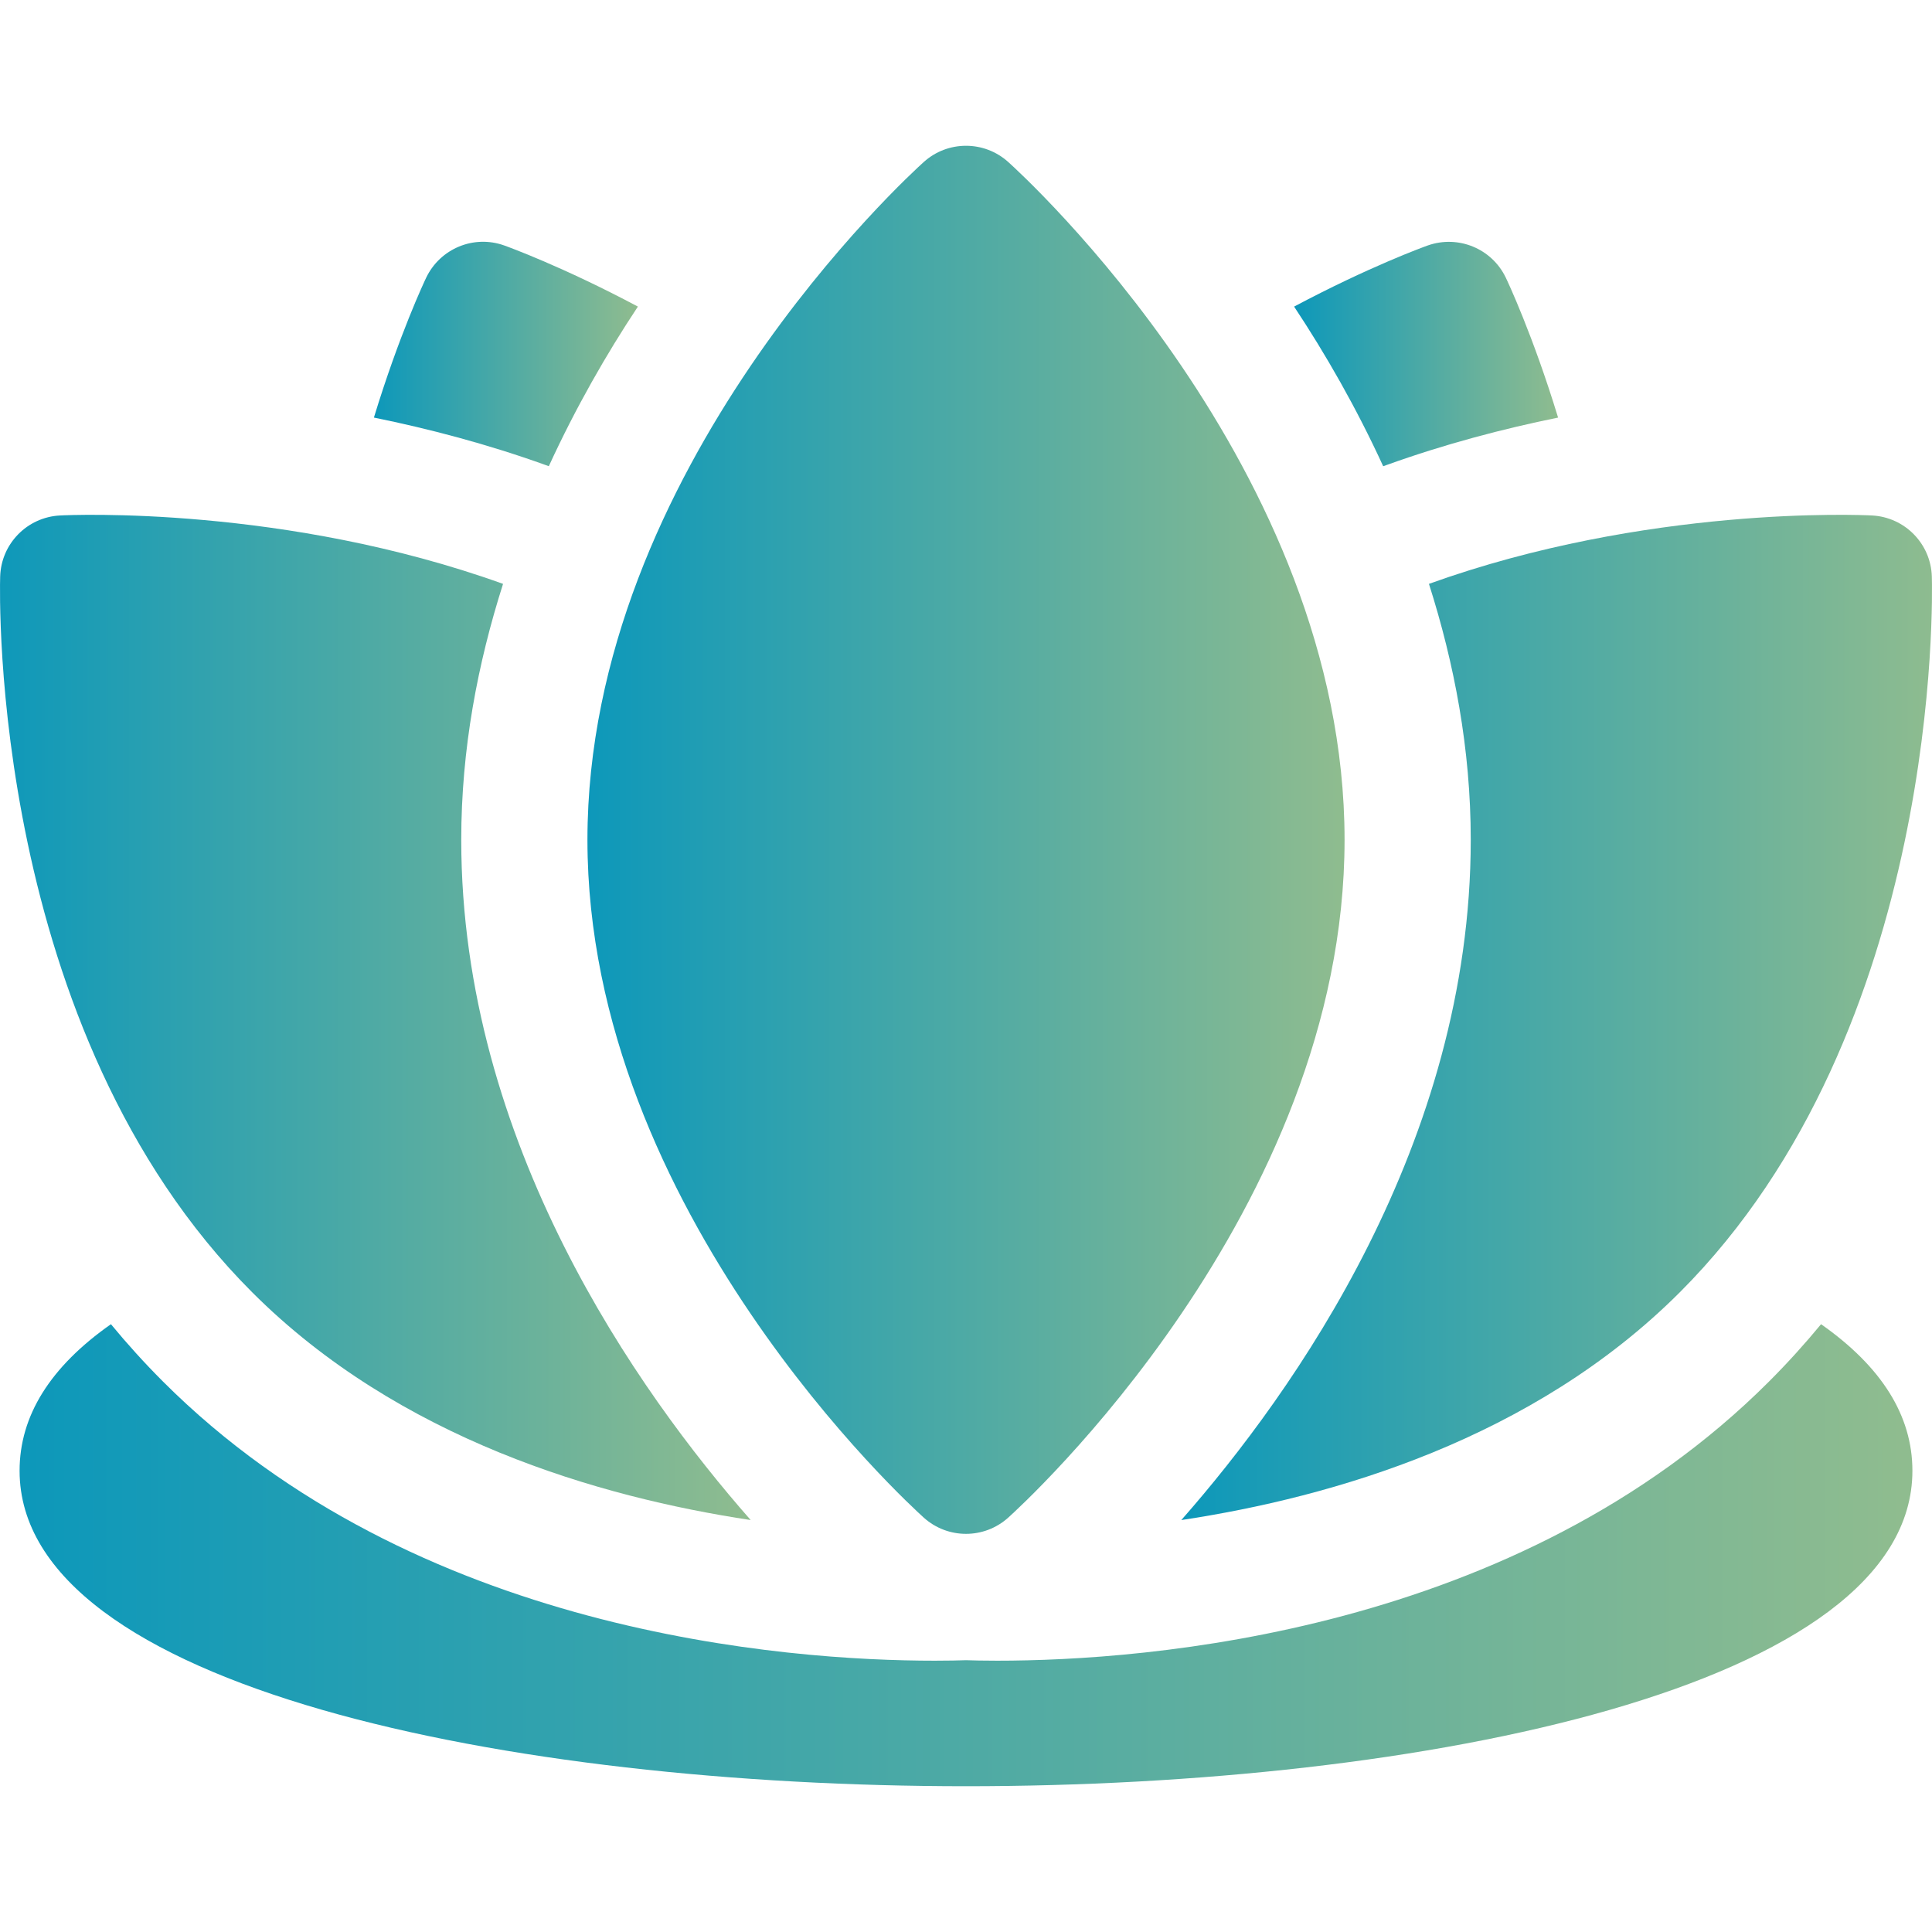 <?xml version="1.0" encoding="iso-8859-1"?>
<svg fill="url(#gradient)" height="800px" width="800px" version="1.1" id="Layer_1" xmlns="http://www.w3.org/2000/svg" xmlns:xlink="http://www.w3.org/1999/xlink" 
	 viewBox="0 0 512 512" xml:space="preserve">
<defs>
<linearGradient id="gradient">
	<stop offset="0%" stop-color="#0d98ba" />
	<stop offset="100%" stop-color="#8fbc8f" />
</linearGradient>
</defs>
<g>
	<g>
		<path d="M267.169,42.911c-6.357-5.704-15.98-5.704-22.338,0c-3.636,3.266-89.154,81.131-89.154,179.648
			s85.519,176.382,89.154,179.648c3.179,2.853,7.174,4.278,11.169,4.278c3.995,0,7.99-1.426,11.169-4.278
			c3.636-3.266,89.154-81.131,89.154-179.648S270.805,46.177,267.169,42.911z"/>
	</g>
</g>
<g>
	<g>
		<path d="M399.05,73.576c-3.691-7.696-12.584-11.376-20.683-8.523c-0.975,0.349-15.464,5.591-35.415,16.198
			c8.351,12.592,16.494,26.806,23.609,42.307l0.801-0.289c15.538-5.595,31.003-9.65,45.549-12.604
			C406.205,88.704,399.502,74.519,399.05,73.576z"/>
	</g>
</g>
<g>
	<g>
		<path d="M122.235,222.56c0-24.081,4.37-46.777,11.078-67.825c-57.628-20.739-114.33-18.296-117.409-18.13
			c-8.709,0.446-15.61,7.501-15.861,16.209c-0.142,4.877-2.7,120.168,66.784,189.652c38.856,38.856,91.881,54.295,132.111,60.362
			C168.989,368.772,122.235,302.844,122.235,222.56z"/>
	</g>
</g>
<g>
	<g>
		<path d="M511.957,152.814c-0.25-8.708-7.151-15.762-15.86-16.209c-3.106-0.167-59.794-2.61-117.412,18.125
			c6.709,21.048,11.079,43.747,11.079,67.829c0,80.289-46.757,146.219-76.703,180.271c40.233-6.067,93.259-21.506,132.111-60.363
			C514.657,272.982,512.099,157.691,511.957,152.814z"/>
	</g>
</g>
<g>
	<g>
		<path d="M482.601,350.925c-4.296,5.21-8.883,10.284-13.784,15.185C402.054,432.893,303.527,440.1,264.262,440.1
			c-3.657,0-6.444-0.066-8.262-0.13c-1.829,0.066-4.616,0.13-8.262,0.13c-39.254,0-137.782-7.207-204.555-73.991
			c-4.9-4.9-9.487-9.974-13.784-15.185c-16.051,11.267-24.207,24.235-24.207,38.84c0,57.444,130.009,83.603,250.808,83.603
			s250.808-26.159,250.808-83.603C506.809,375.16,498.653,362.192,482.601,350.925z"/>
	</g>
</g>
<g>
	<g>
		<path d="M133.633,65.052c-8.077-2.896-16.981,0.827-20.683,8.523c-0.451,0.944-7.155,15.127-13.86,37.087
			c14.546,2.952,30.01,7.005,45.549,12.595l0.804,0.291c7.115-15.499,15.257-29.709,23.606-42.299
			C149.096,70.644,134.608,65.401,133.633,65.052z"/>
	</g>
</g>
</svg>